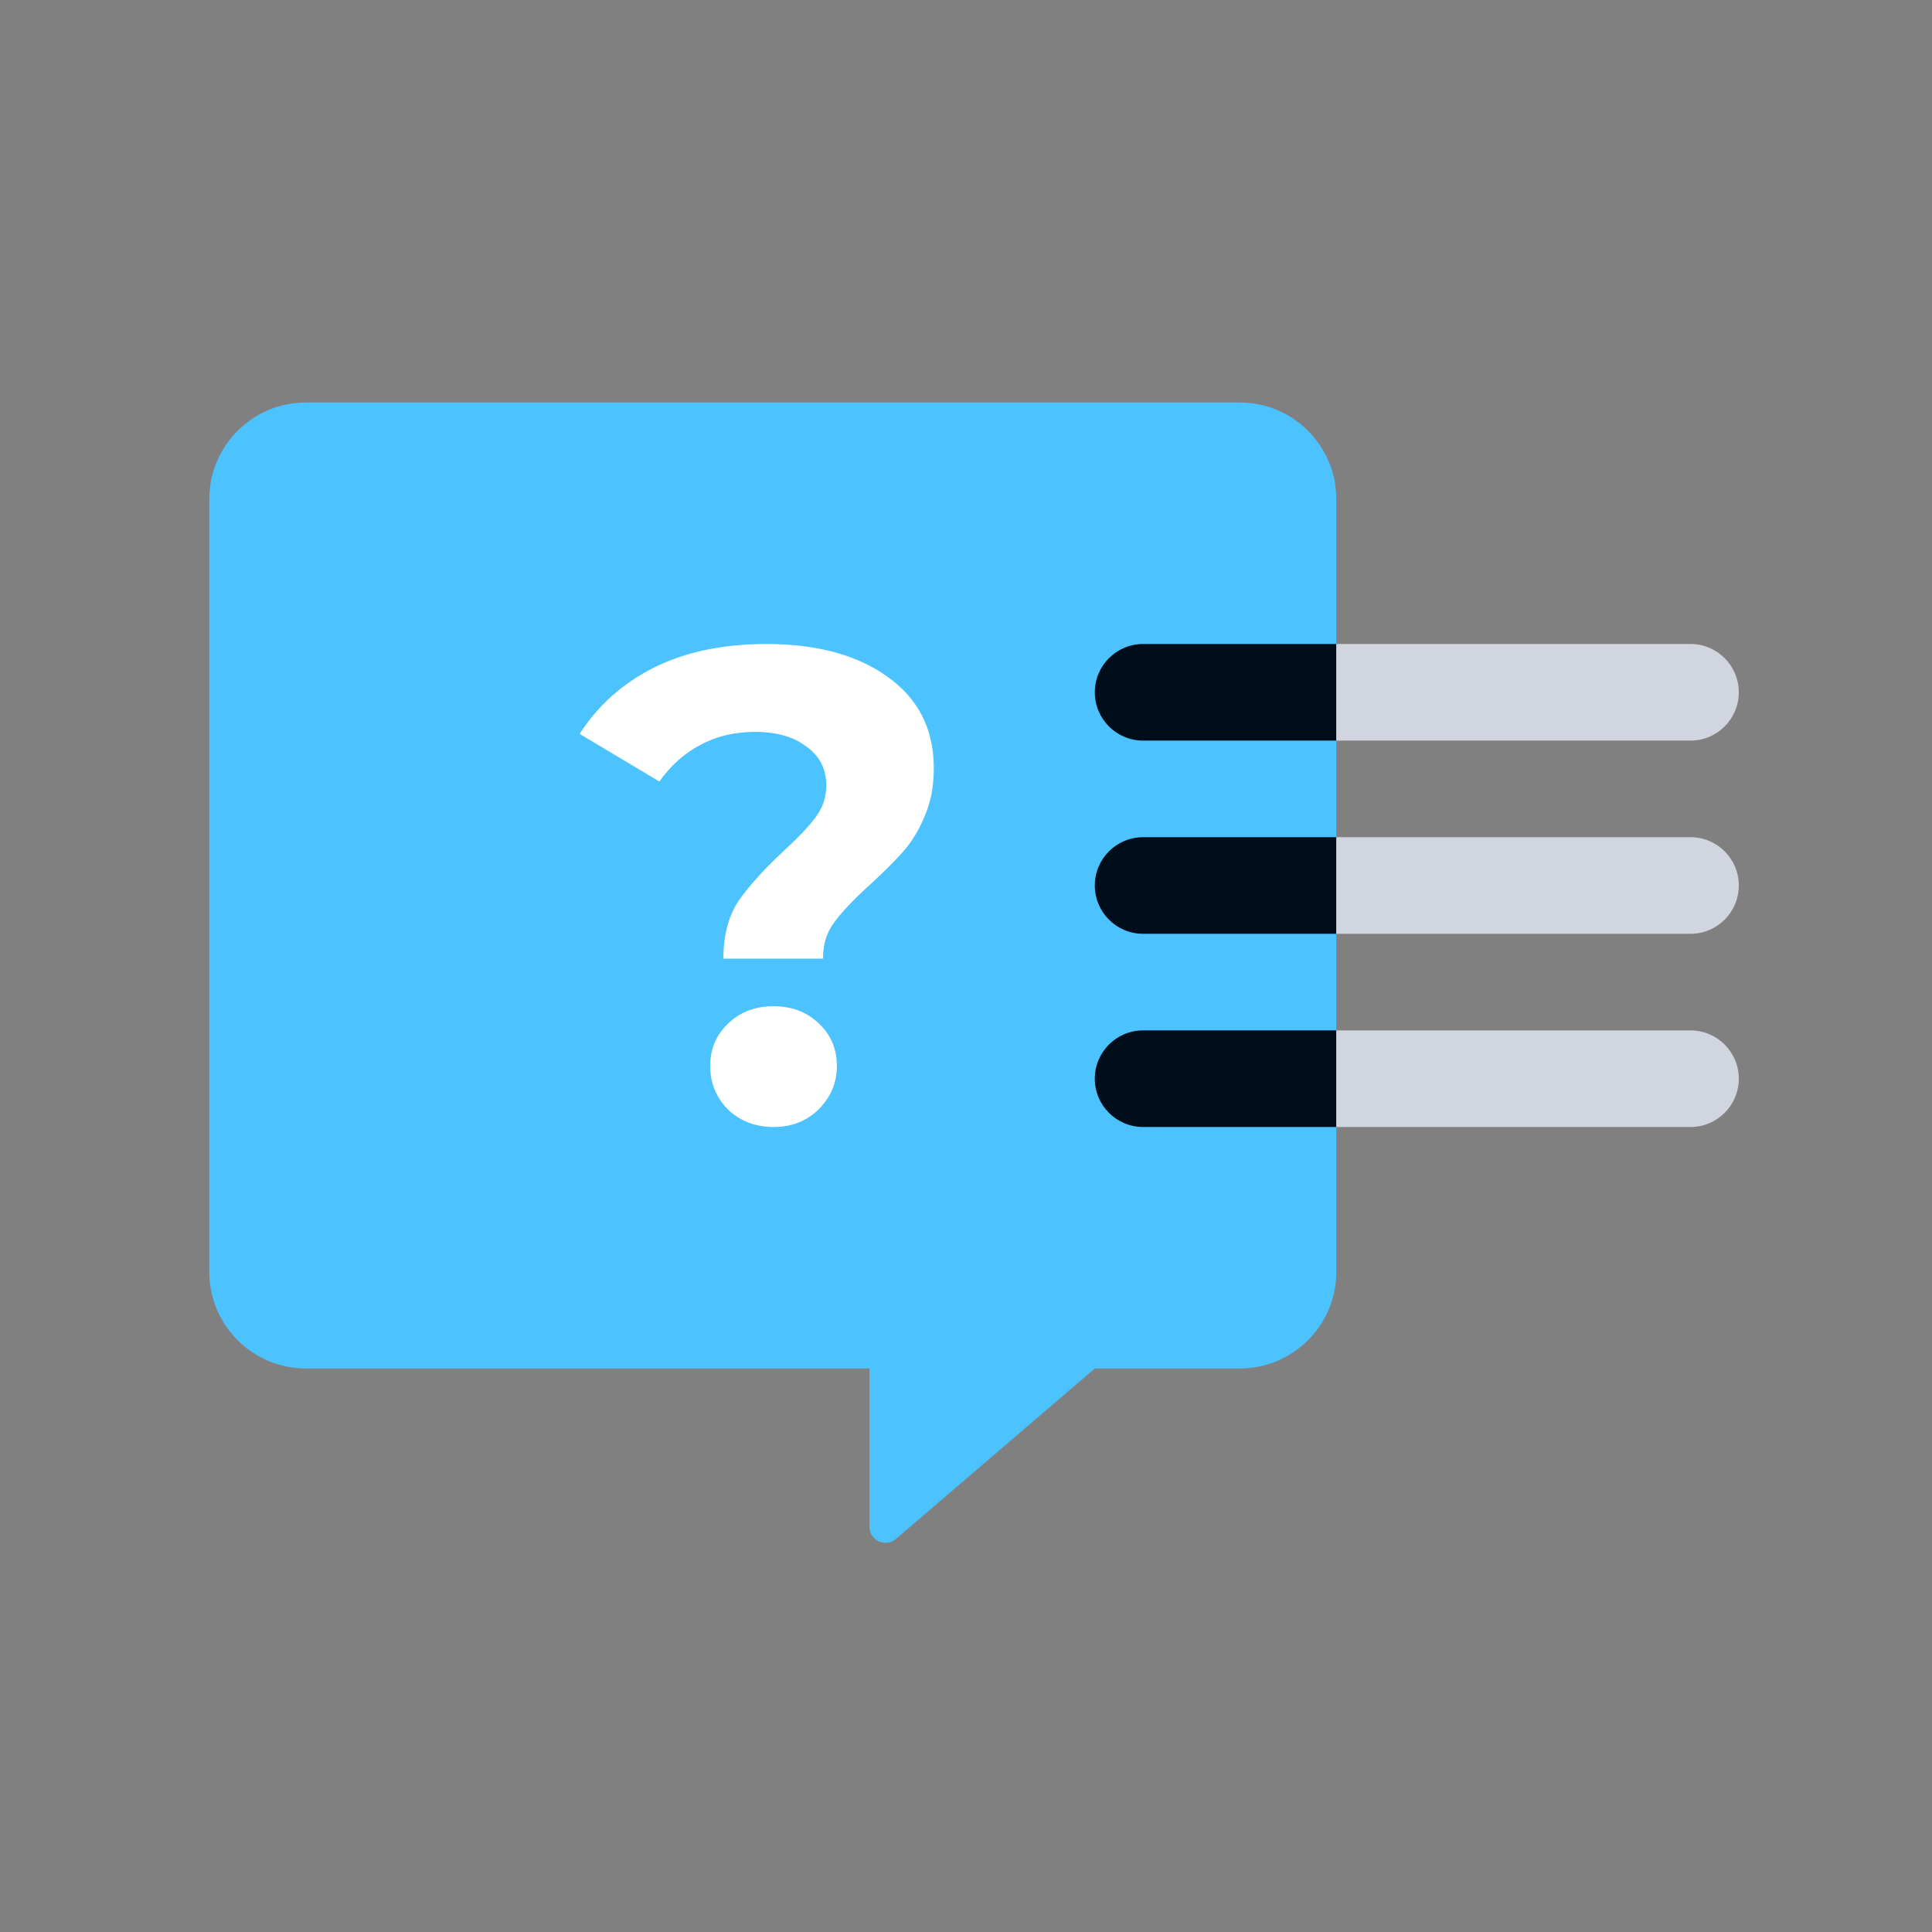 <svg width="120" height="120" viewBox="0 0 120 120" fill="none" xmlns="http://www.w3.org/2000/svg">
<rect x="0" y="0" width="120" height="120" fill="#808080" stroke="none"/>
<path d="M19 25C15.686 25 13 27.686 13 31V79C13 82.314 15.686 85 19 85H54V94.826C54 95.68 55.002 96.141 55.651 95.585L68 85H77C80.314 85 83 82.314 83 79V31C83 27.686 80.314 25 77 25H19Z" fill="#4CC3FF"/>
<path d="M44.931 59.542C44.931 58.097 45.245 56.903 45.873 55.958C46.529 55.014 47.471 53.972 48.7 52.833C49.602 52 50.257 51.306 50.667 50.75C51.104 50.167 51.322 49.514 51.322 48.792C51.322 47.764 50.913 46.958 50.093 46.375C49.301 45.764 48.236 45.458 46.898 45.458C45.614 45.458 44.467 45.736 43.456 46.292C42.473 46.819 41.64 47.569 40.957 48.542L36 45.583C37.147 43.806 38.69 42.431 40.629 41.458C42.596 40.486 44.917 40 47.594 40C50.735 40 53.248 40.681 55.132 42.042C57.044 43.403 58 45.292 58 47.708C58 48.847 57.809 49.847 57.426 50.708C57.071 51.569 56.621 52.306 56.075 52.917C55.556 53.5 54.873 54.181 54.026 54.958C53.016 55.875 52.278 56.653 51.814 57.292C51.349 57.903 51.117 58.653 51.117 59.542H44.931ZM48.045 70C46.925 70 45.983 69.639 45.218 68.917C44.48 68.167 44.112 67.264 44.112 66.208C44.112 65.153 44.48 64.278 45.218 63.583C45.955 62.861 46.898 62.5 48.045 62.5C49.192 62.5 50.134 62.861 50.871 63.583C51.609 64.278 51.978 65.153 51.978 66.208C51.978 67.264 51.595 68.167 50.831 68.917C50.093 69.639 49.164 70 48.045 70Z" fill="white"/>
<path d="M68 67C68 65.343 69.343 64 71 64H83V70H71C69.343 70 68 68.657 68 67Z" fill="#000D1A"/>
<path d="M108 67C108 68.657 106.657 70 105 70L83 70L83 64L105 64C106.657 64 108 65.343 108 67Z" fill="#D1D5E0"/>
<path d="M68 55C68 53.343 69.343 52 71 52H83V58H71C69.343 58 68 56.657 68 55Z" fill="#000D1A"/>
<path d="M108 55C108 56.657 106.657 58 105 58L83 58L83 52L105 52C106.657 52 108 53.343 108 55Z" fill="#D1D5E0"/>
<path d="M68 43C68 41.343 69.343 40 71 40H83V46H71C69.343 46 68 44.657 68 43Z" fill="#000D1A"/>
<path d="M108 43C108 44.657 106.657 46 105 46L83 46L83 40L105 40C106.657 40 108 41.343 108 43Z" fill="#D1D5E0"/>
</svg>
